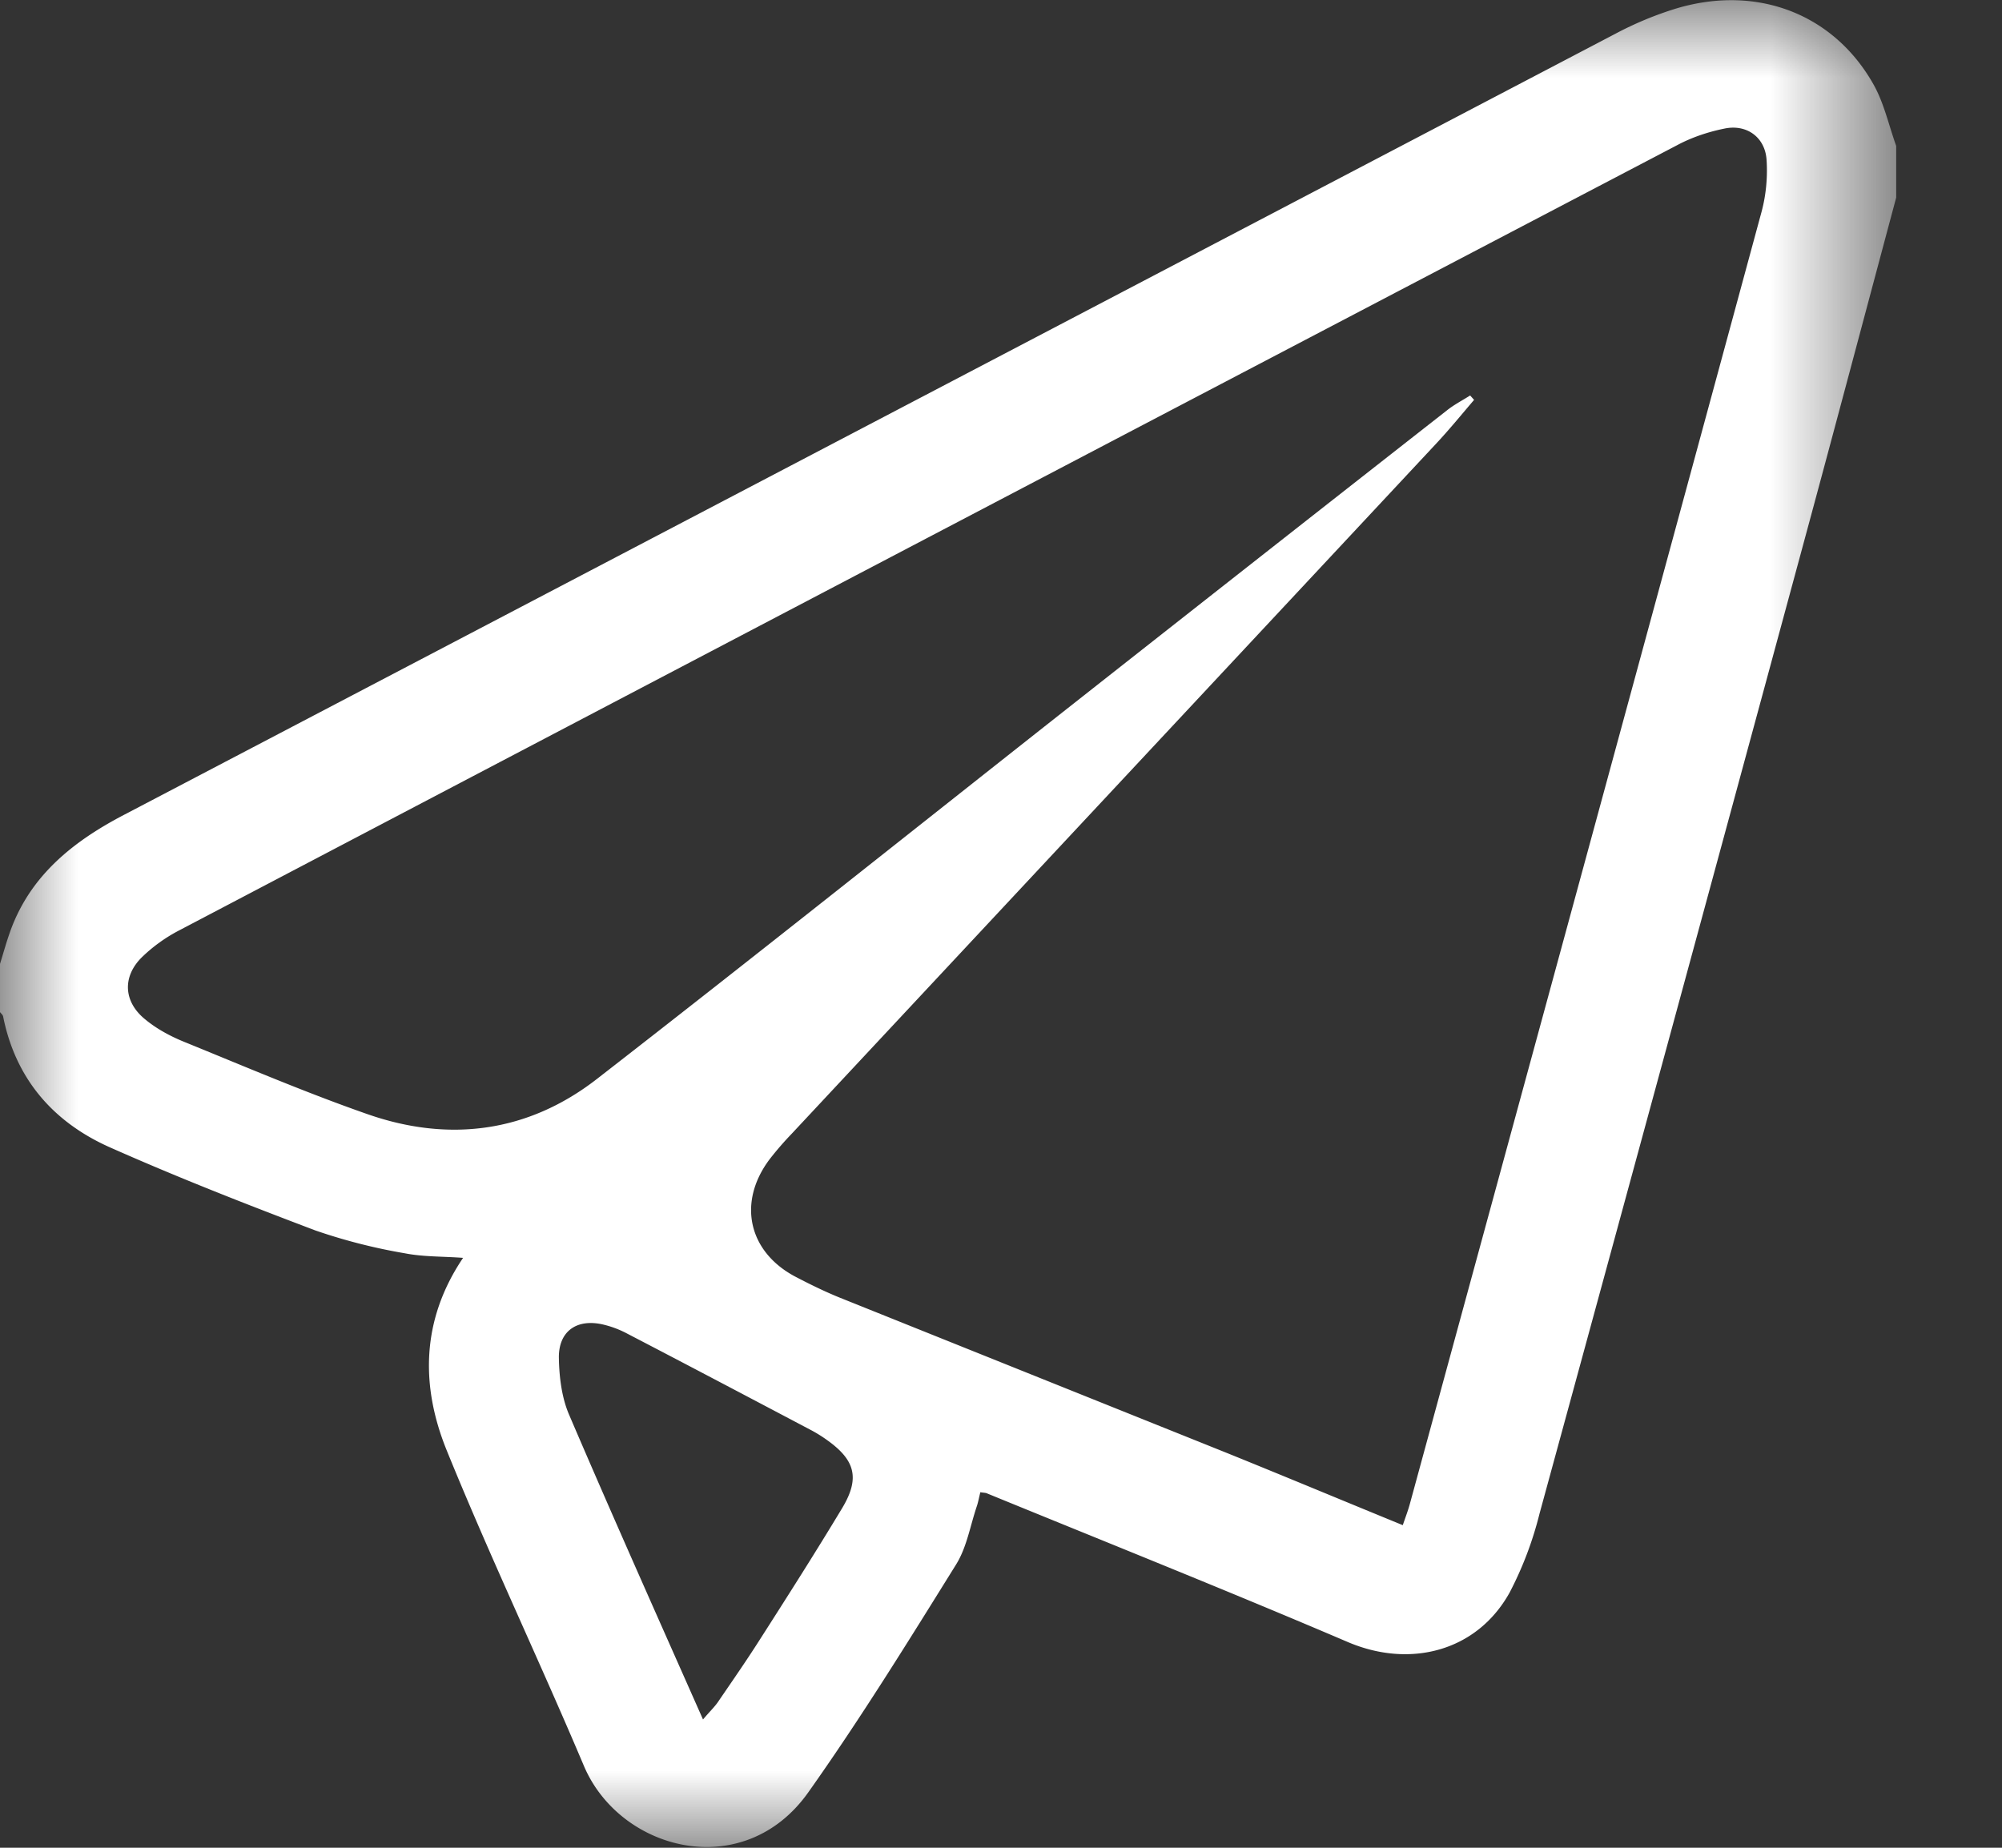 <svg width="13" height="12" viewBox="0 0 13 12" xmlns="http://www.w3.org/2000/svg" xmlns:xlink="http://www.w3.org/1999/xlink"><rect x="0" y="0" width="13" height="12" fill="#333333" stroke="none"/><defs><path id="a" d="M12.313 11.995V0H0v11.995h12.313z"/></defs><g fill="none" fill-rule="evenodd"><mask id="b" fill="#fff"><use xlink:href="#a"/></mask><path d="M4.565 11.167c.04-.048.072-.078.096-.112.09-.132.182-.264.268-.399.183-.286.366-.573.541-.864.115-.193.083-.31-.1-.44a.907.907 0 0 0-.101-.063c-.4-.211-.8-.422-1.2-.63a.647.647 0 0 0-.157-.058c-.167-.037-.284.044-.283.215.002.125.018.26.067.373.28.654.57 1.303.869 1.978zm4.982-8.598l.025.028c-.082.096-.162.194-.248.286L5.14 7.364a2.06 2.06 0 0 0-.142.164c-.212.281-.139.605.172.766.092.048.186.094.282.133l2.517 1.01c.378.153.754.31 1.14.468.018-.053.035-.097.047-.142.762-2.795 1.524-5.59 2.282-8.385.03-.11.041-.23.033-.343-.011-.145-.13-.23-.273-.2-.104.021-.21.056-.304.106a8997.594 8997.594 0 0 0-9.73 5.101 1.03 1.03 0 0 0-.242.174c-.13.128-.12.292.023.406.073.06.16.107.248.143.396.161.79.33 1.194.471.53.185 1.042.118 1.488-.228 1.038-.806 2.065-1.626 3.098-2.44.805-.634 1.612-1.268 2.419-1.9.048-.039.103-.067.155-.1zm2.766-1.286c-.216.807-.43 1.614-.649 2.42A3065.09 3065.09 0 0 1 9.997 9.83a2.31 2.31 0 0 1-.195.514c-.213.382-.647.492-1.05.32-.777-.332-1.56-.645-2.342-.965-.01-.005-.023-.004-.044-.008-.008.03-.013.06-.022.088-.044.129-.066.27-.136.382-.311.5-.62 1-.96 1.48-.419.59-1.223.381-1.457-.174-.29-.686-.61-1.358-.89-2.047-.17-.418-.167-.846.106-1.251-.132-.01-.259-.006-.38-.03a3.65 3.65 0 0 1-.579-.148c-.449-.17-.896-.345-1.335-.54C.347 7.288.101 7.008.02 6.6.017 6.59.007 6.582 0 6.573V6.26c.02-.064.038-.13.06-.193.127-.374.41-.6.745-.775L10.488.22a2.25 2.25 0 0 1 .397-.165c.528-.158 1.03.038 1.286.503.065.12.095.259.142.39v.336z" fill="#FFF" mask="url(#b)"/></g></svg>